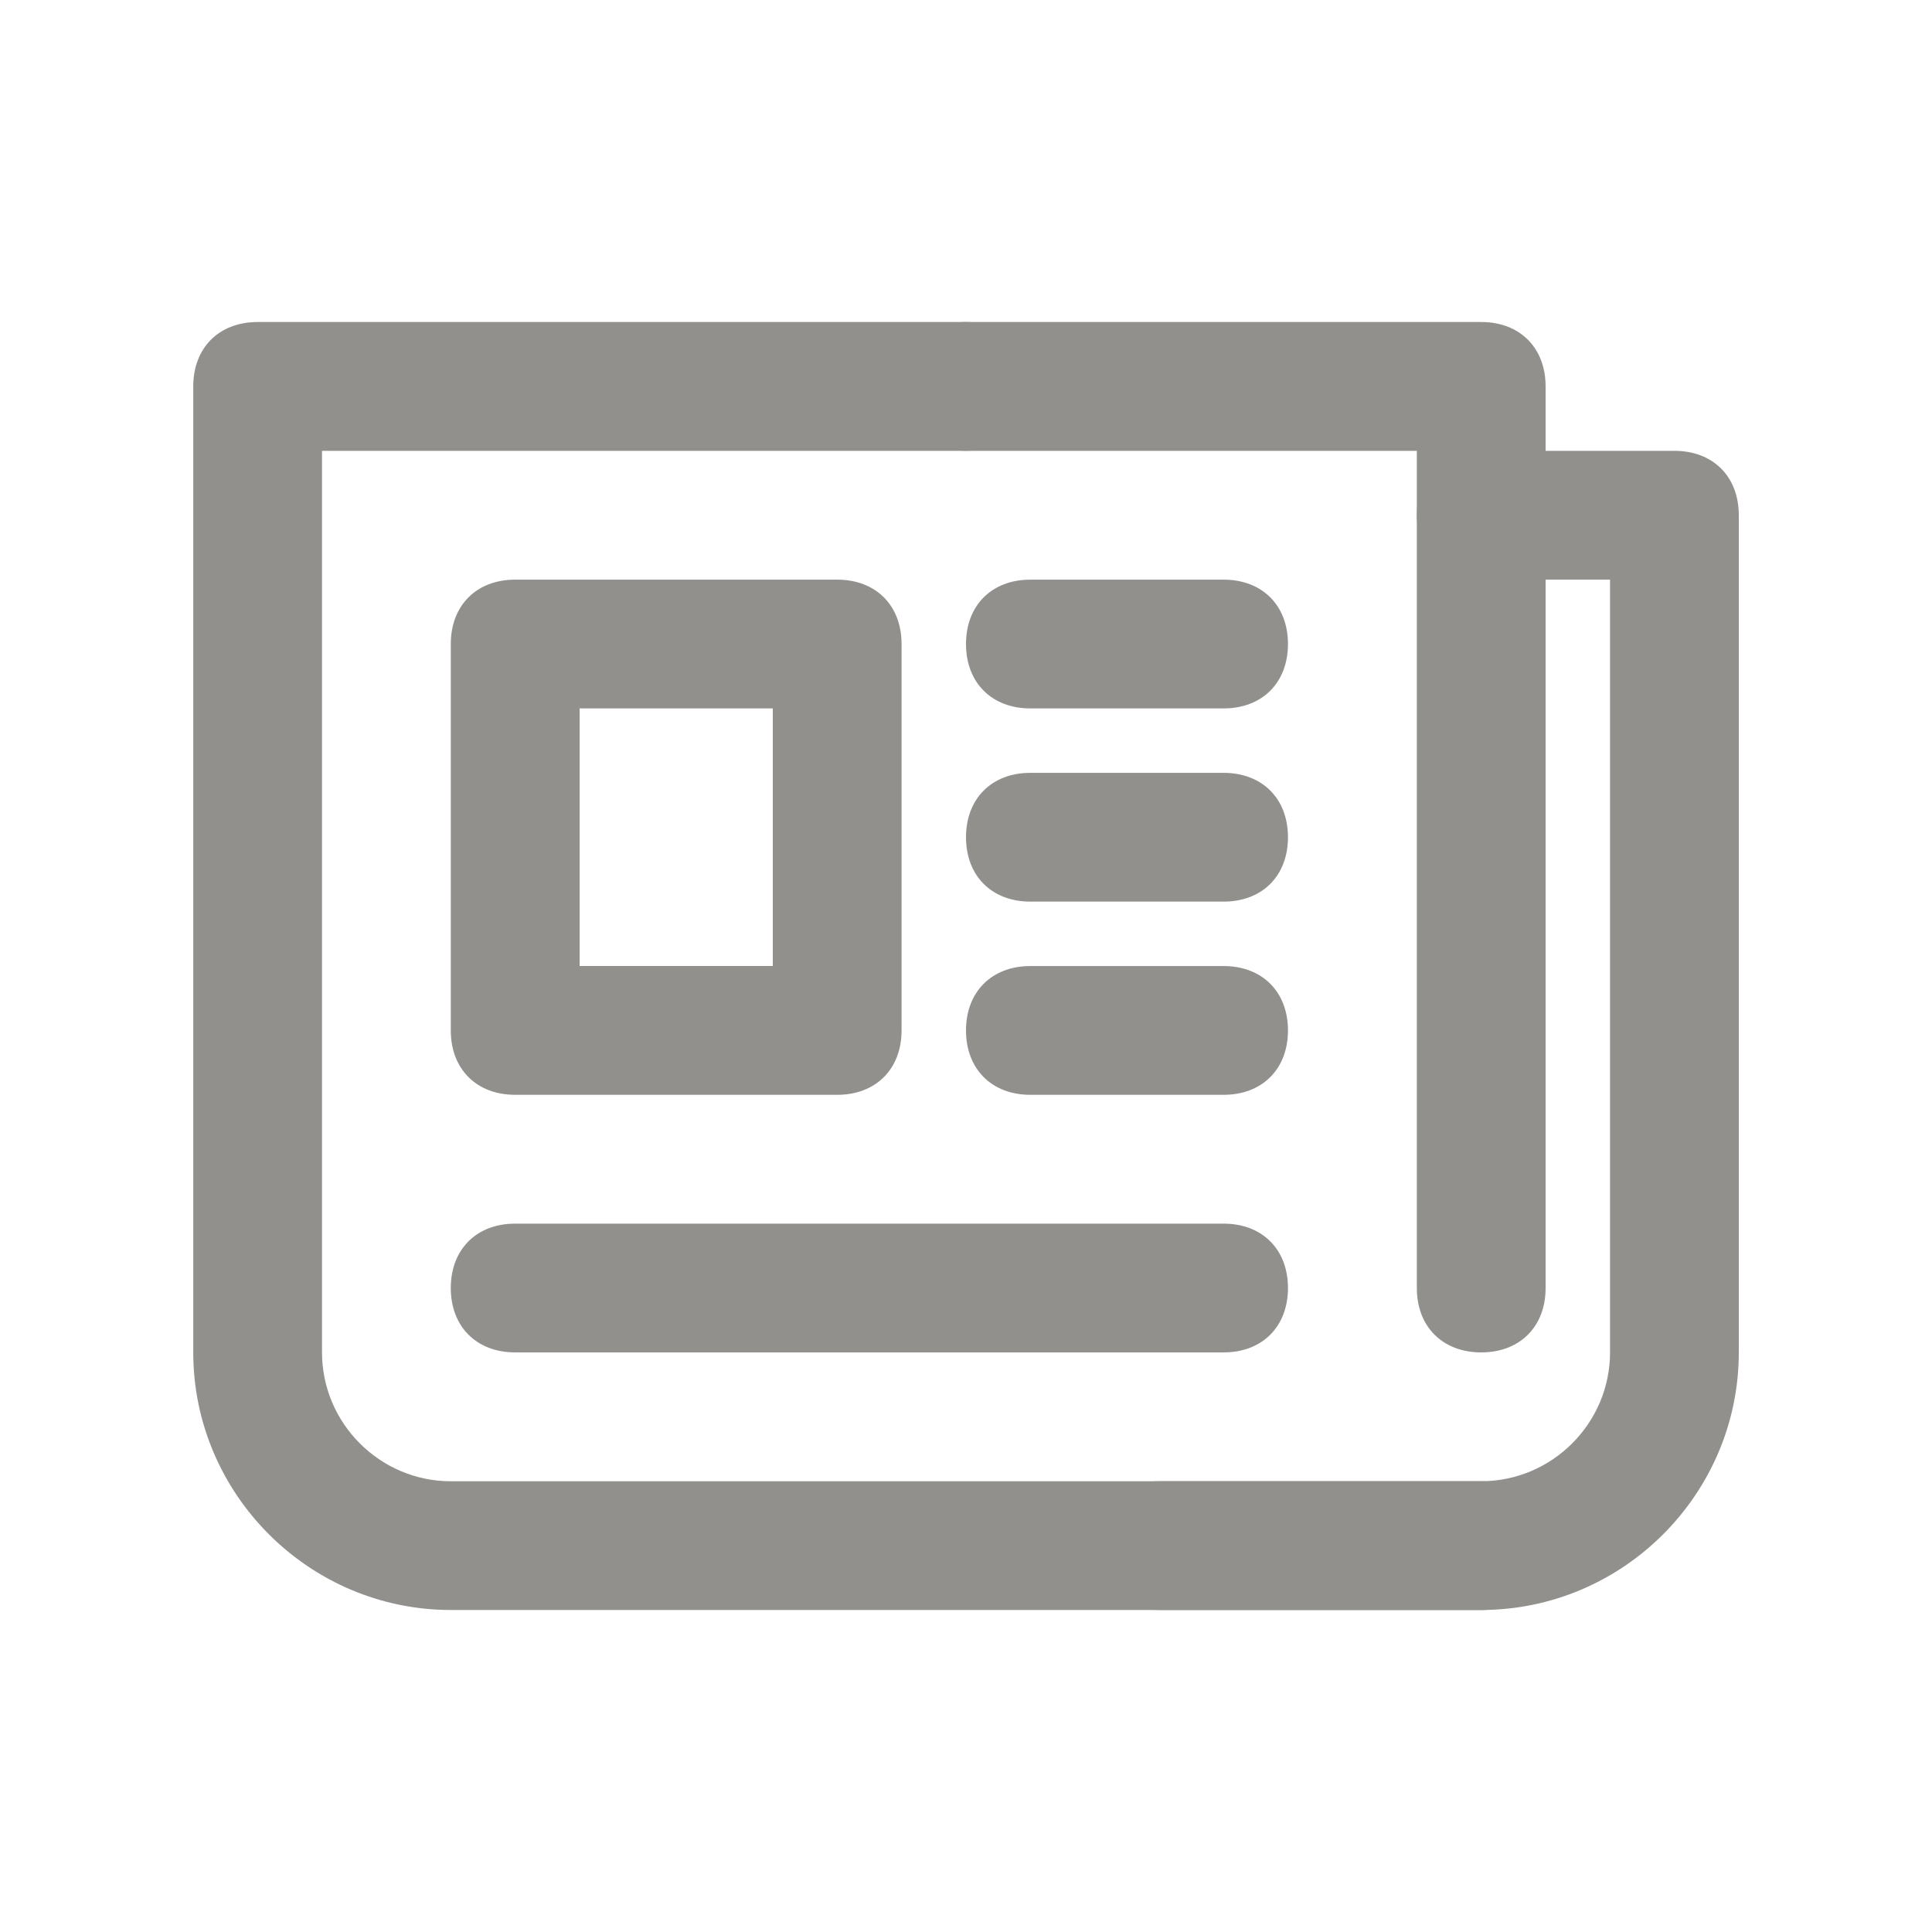 <!-- Generated by IcoMoon.io -->
<svg version="1.1" xmlns="http://www.w3.org/2000/svg" width="40" height="40" viewBox="0 0 40 40">
<title>mi-newspaper</title>
<path fill="#91908d" d="M30.667 33.333h-21.333c-2.933 0-5.333-2.4-5.333-5.333v-20c0-0.8 0.533-1.333 1.333-1.333h25.333c0.8 0 1.333 0.533 1.333 1.333v18.667c0 0.8-0.533 1.333-1.333 1.333s-1.333-0.533-1.333-1.333v-17.333h-22.667v18.667c0 1.467 1.2 2.667 2.667 2.667h21.333c0.8 0 1.333 0.533 1.333 1.333s-0.533 1.333-1.333 1.333z"></path>
<path fill="#91908d" d="M20 9.333c-0.8 0-1.333-0.533-1.333-1.333s0.533-1.333 1.333-1.333v0c0.8 0 1.333 0.533 1.333 1.333s-0.533 1.333-1.333 1.333z"></path>
<path fill="#91908d" d="M30.667 33.333h-6.667c-0.8 0-1.333-0.533-1.333-1.333s0.533-1.333 1.333-1.333h6.667c1.467 0 2.667-1.2 2.667-2.667v-16h-2.667c-0.8 0-1.333-0.533-1.333-1.333s0.533-1.333 1.333-1.333h4c0.8 0 1.333 0.533 1.333 1.333v17.333c0 2.933-2.4 5.333-5.333 5.333z"></path>
<path fill="#91908d" d="M17.333 22.667h-6.667c-0.8 0-1.333-0.533-1.333-1.333v-8c0-0.8 0.533-1.333 1.333-1.333h6.667c0.8 0 1.333 0.533 1.333 1.333v8c0 0.8-0.533 1.333-1.333 1.333zM12 20h4v-5.333h-4v5.333z"></path>
<path fill="#91908d" d="M25.333 14.667h-4c-0.8 0-1.333-0.533-1.333-1.333s0.533-1.333 1.333-1.333h4c0.8 0 1.333 0.533 1.333 1.333s-0.533 1.333-1.333 1.333z"></path>
<path fill="#91908d" d="M25.333 18.667h-4c-0.8 0-1.333-0.533-1.333-1.333s0.533-1.333 1.333-1.333h4c0.8 0 1.333 0.533 1.333 1.333s-0.533 1.333-1.333 1.333z"></path>
<path fill="#91908d" d="M25.333 22.667h-4c-0.8 0-1.333-0.533-1.333-1.333s0.533-1.333 1.333-1.333h4c0.8 0 1.333 0.533 1.333 1.333s-0.533 1.333-1.333 1.333z"></path>
<path fill="#91908d" d="M25.333 28h-14.667c-0.8 0-1.333-0.533-1.333-1.333s0.533-1.333 1.333-1.333h14.667c0.8 0 1.333 0.533 1.333 1.333s-0.533 1.333-1.333 1.333z"></path>
</svg>
